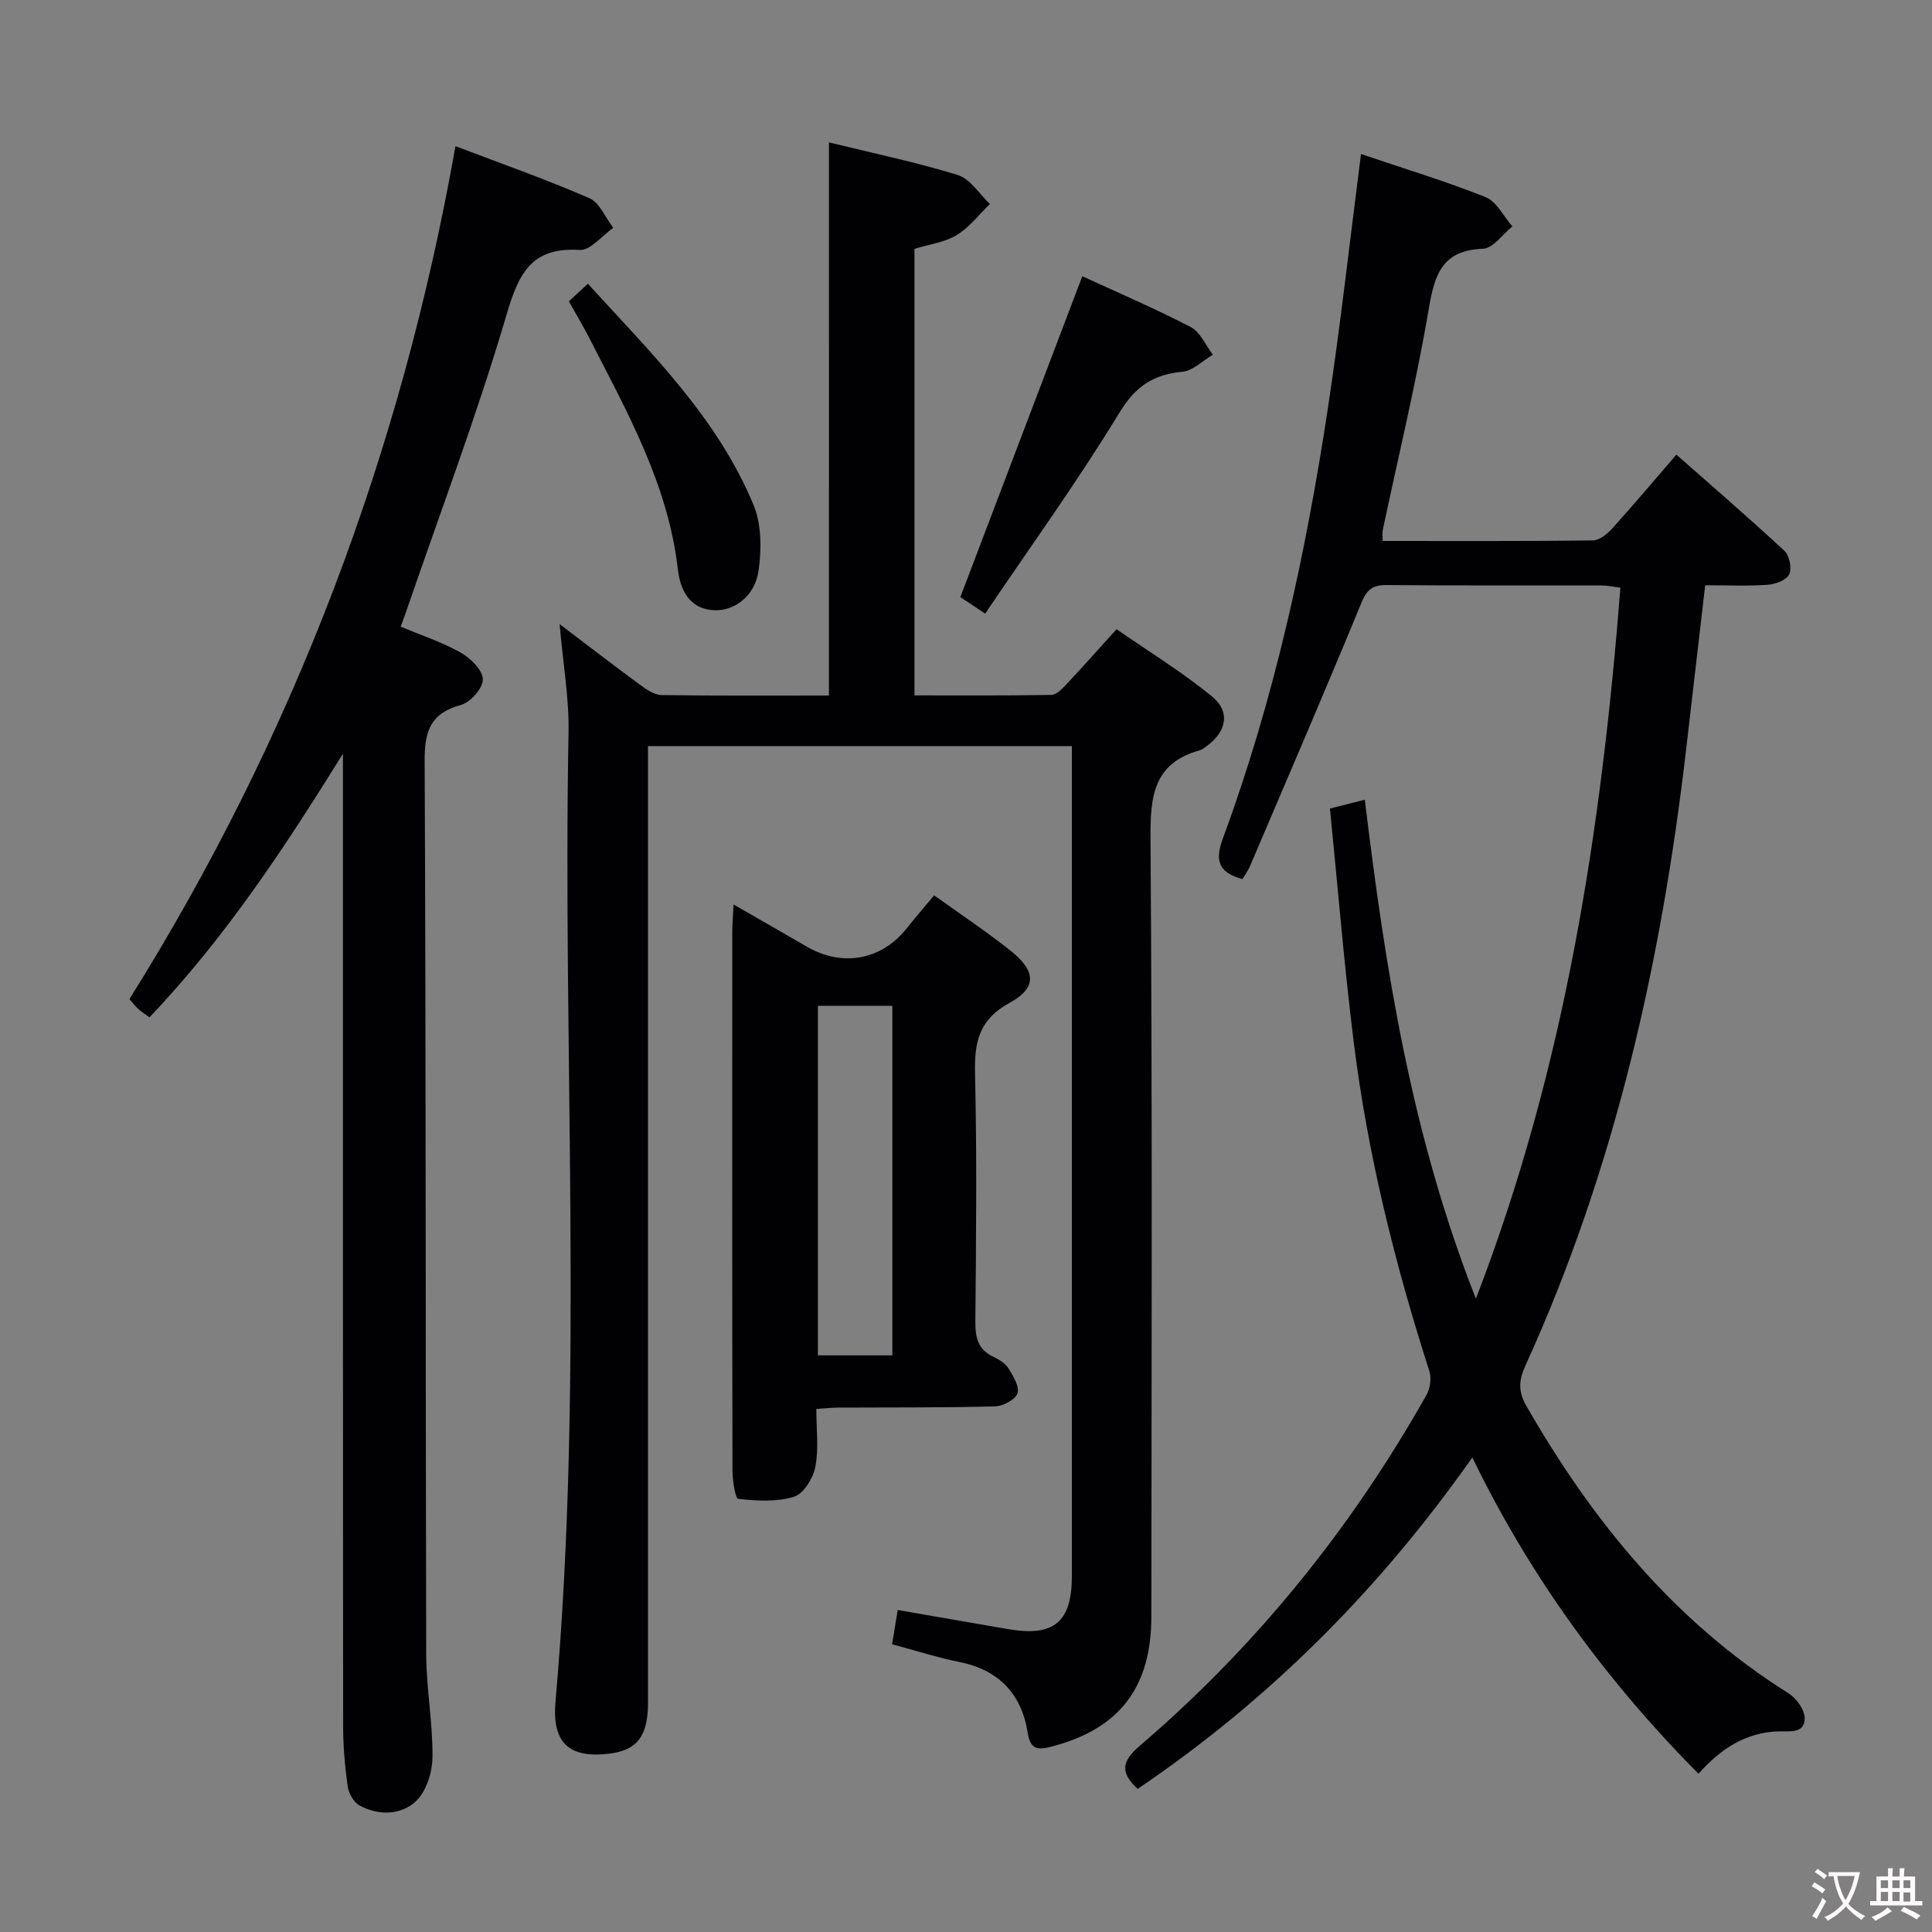 <svg enable-background="new 0 0 400 400" viewBox="0 0 400 400" xmlns="http://www.w3.org/2000/svg"><rect x="0" y="0" width="400" height="400" fill="#808080" stroke="none"/><g fill="#010103"><path d="m171.63 29.48c9.07 2.23 18 4.08 26.68 6.76 2.58.8 4.45 3.93 6.64 6-2.28 2.2-4.27 4.85-6.91 6.45-2.47 1.5-5.62 1.88-8.71 2.83v92.45c9.5 0 18.93.07 28.35-.1 1.05-.02 2.24-1.26 3.1-2.18 3.3-3.51 6.5-7.12 10.39-11.42 6.56 4.55 13.47 8.79 19.69 13.86 3.98 3.23 3.1 7.41-1.15 10.43-.41.29-.81.64-1.28.77-9.64 2.66-10.3 9.56-10.23 18.31.39 53.65.22 107.31.18 160.97-.01 14.9-6.71 23.42-20.83 27.05-2.81.72-4.24.46-4.77-2.88-1.27-8.08-5.98-13.04-14.18-14.69-4.53-.91-8.95-2.34-13.9-3.66.36-2.2.72-4.38 1.16-7.1 8 1.39 15.48 2.7 22.96 3.98 9.41 1.6 13.1-1.5 13.1-11 0-55.49 0-110.98 0-166.47 0-1.65 0-3.31 0-5.37-29.15 0-58.04 0-87.76 0v6.13 191.96c0 6.87-2.25 9.8-7.96 10.51-8.28 1.02-11.95-2.12-11.19-10.74 5.89-66.84 1.45-133.82 2.7-200.72.13-7.07-1.14-14.18-1.85-22.39 6.05 4.58 11.39 8.7 16.82 12.68 1.27.93 2.87 1.99 4.34 2.01 11.46.16 22.93.09 34.6.09.01-38.11.01-75.84.01-114.52z"/><path d="m281.78 31.89c8.65 2.93 17.36 5.56 25.79 8.92 2.29.91 3.72 3.99 5.55 6.07-2.02 1.62-4 4.54-6.08 4.62-8.43.31-10.01 5.26-11.22 12.4-2.61 15.36-6.3 30.55-9.53 45.81-.13.61-.02 1.28-.02 2.29 14.56 0 29.04.07 43.52-.11 1.35-.02 2.95-1.32 3.97-2.44 4.35-4.81 8.52-9.77 13.32-15.32 7.58 6.69 15.1 13.16 22.36 19.91 1.04.97 1.59 3.63 1 4.86-.56 1.19-2.85 2.06-4.44 2.17-4.12.3-8.27.1-12.96.1-1.34 11.58-2.64 22.77-3.94 33.95-5.13 44.11-14.79 87.05-33.3 127.66-1.38 3.03-1.48 5.34.2 8.27 13.69 23.88 30.68 44.69 54.29 59.53 1.62 1.02 3.34 3.38 3.35 5.14.03 3.25-3.08 2.68-5.34 2.74-6.78.19-11.97 3.51-16.65 8.78-19.1-19.29-34.79-40.69-46.82-65.49-19.27 27.38-42.04 50.18-69.29 68.62-3.63-3.35-3.35-5.67.38-8.87 24.14-20.66 43.83-45.04 59.43-72.71.77-1.36 1.04-3.51.57-4.97-7.13-22.16-12.72-44.68-15.61-67.78-2-15.99-3.3-32.06-4.96-48.64 2.59-.66 4.74-1.2 7.22-1.83 4.24 35.08 9.65 69.43 23 103.31 18.5-48 25.97-96.99 29.92-147.2-1.44-.18-2.67-.46-3.9-.47-14.83-.03-29.67.05-44.5-.08-2.97-.03-4.12.97-5.27 3.77-7.51 18.27-15.34 36.41-23.09 54.58-.38.88-.99 1.66-1.51 2.53-4.79-1.36-5.81-3.63-4.04-8.41 10.62-28.77 17.11-58.61 21.71-88.85 2.64-17.41 4.58-34.91 6.89-52.86z"/><path d="m71 156.05c-11.97 19.28-24.24 37.96-40.05 54.58-.91-.67-1.7-1.17-2.39-1.79-.6-.54-1.08-1.21-1.76-1.99 34-54.33 56.25-113.11 67.5-176.59 9.52 3.63 18.75 6.87 27.71 10.76 2.14.93 3.33 4.04 4.95 6.15-2.31 1.61-4.72 4.72-6.93 4.58-10.12-.63-12.67 4.95-15.21 13.59-6.09 20.65-13.72 40.86-20.72 61.25-.32.92-.66 1.83-1.14 3.15 4.28 1.8 8.58 3.2 12.43 5.38 2.03 1.15 4.53 3.6 4.58 5.52.05 1.8-2.56 4.77-4.53 5.31-6.32 1.72-7.55 5.41-7.52 11.56.28 61.64.17 123.28.32 184.92.02 7.13 1.38 14.26 1.3 21.38-.03 3.12-1.28 7.1-3.44 9.12-3.1 2.9-7.74 3.02-11.7.85-1.2-.66-2.22-2.52-2.42-3.96-.57-4.1-.94-8.27-.94-12.41-.06-65.32-.04-130.62-.04-195.93 0-1.81 0-3.62 0-5.43z"/><path d="m193.4 185.37c5.62 4.04 10.89 7.53 15.82 11.46 5.3 4.22 5.52 7.67-.2 10.8-6.28 3.43-7.3 8.04-7.15 14.5.4 17.15.22 34.32.07 51.48-.03 3.3.51 5.78 3.71 7.29 1.18.56 2.48 1.35 3.14 2.4.98 1.59 2.33 3.8 1.86 5.18-.45 1.32-3 2.66-4.67 2.7-10.82.28-21.65.19-32.48.25-1.31.01-2.61.16-4.49.28 0 4.12.53 8.17-.2 11.97-.45 2.35-2.43 5.58-4.41 6.2-3.59 1.12-7.72.86-11.55.45-.62-.07-1.19-3.84-1.2-5.9-.07-37.15-.06-74.3-.04-111.46 0-1.61.15-3.21.27-5.7 5.5 3.16 10.34 5.92 15.16 8.72 7.3 4.24 15.33 2.83 20.56-3.63 1.75-2.19 3.58-4.33 5.8-6.99zm-24.06 22.87v72.37h15.41c0-24.31 0-48.22 0-72.37-5.18 0-10.11 0-15.41 0z"/><path d="m198.83 123.63c8.61-22.66 16.9-44.47 25.25-66.44 7.15 3.3 14.94 6.63 22.44 10.52 1.99 1.03 3.09 3.78 4.59 5.73-2.1 1.23-4.11 3.32-6.31 3.53-6.02.57-9.7 2.98-13.04 8.47-8.59 14.12-18.3 27.56-27.79 41.6-2.64-1.76-4.25-2.82-5.14-3.41z"/><path d="m117.78 62.38c1.29-1.2 2.38-2.2 3.93-3.63 12.99 14.24 26.83 27.72 34.32 45.85 1.65 3.98 1.64 9.06 1.04 13.45-.72 5.28-4.9 8.43-9.1 8.29-5.39-.18-7.16-4.45-7.62-8.44-2.03-17.63-10.53-32.67-18.39-48-1.2-2.35-2.57-4.63-4.18-7.52z"/></g><path d="m377.9 391.2c-.2.3-.4.5-.6.8-.7-.6-1.4-1-2.2-1.5.2-.3.4-.5.5-.8.6.4 1.4.8 2.3 1.5zm-1.8 6.1c-.2-.2-.5-.4-.9-.6.4-.6.8-1.2 1.2-1.9s.7-1.3.9-1.9c.3.3.5.5.8.7-.7 1.3-1.4 2.6-2 3.7zm2.2-9c-.3.3-.5.5-.6.8-.6-.6-1.3-1.1-2-1.5.3-.3.5-.5.6-.7.6.5 1.3.9 2 1.4zm.3.2v-.9h2 4.5c-.3 1.3-.6 2.5-1 3.6s-.9 2.1-1.4 3c.4.5 1 1 1.6 1.4s1.2.8 1.9 1.1c-.3.2-.5.4-.8.8-.4-.3-1-.7-1.6-1.2s-1.2-1.1-1.6-1.6c-.5.6-1.1 1.1-1.7 1.6s-1.4.9-2.1 1.4c-.1-.3-.3-.5-.7-.8.6-.2 1.2-.5 1.9-1s1.4-1.1 2-1.8c-.5-.8-.9-1.6-1.2-2.5s-.6-2-.8-3.2c-.4.1-.7.1-1 .1zm2.5 2.7c.3 1 .7 1.7 1 2.2.3-.5.6-1.1 1-2s.6-1.9.9-3h-3.2-.4c.1.9.3 1.8.7 2.8z" fill="#fcfafa"/><path d="m396.5 388.5v1.5 3.6h1.5v.9c-.4 0-1 0-1.7 0h-7.9c-.5 0-.9 0-1.2 0v-.9h1.3v-3.5c0-.7 0-1.2 0-1.6h2.4c0-.8 0-1.4 0-1.7h1c0 .3-.1.8-.1 1.7h1.5c0-.8 0-1.4 0-1.7h1c0 .3-.1.9-.1 1.7zm-8.2 9.2c-.2-.3-.5-.5-.8-.8.8-.3 1.4-.6 1.9-.9s1-.7 1.4-1.1c.3.3.6.5.9.8-1.6 1-2.8 1.6-3.4 2zm2.6-6.8v-1.6h-1.5v1.6zm0 2.7v-1.9h-1.5v1.9zm2.4-2.7v-1.6h-1.5v1.6zm0 2.7v-1.9h-1.5v1.9zm.2 2 .7-.8c.4.2.9.5 1.6.8s1.3.7 1.8 1c-.3.3-.5.5-.8.8-.4-.3-1.5-1-3.3-1.8zm2-4.7v-1.6h-1.4v1.6zm0 2.8v-1.9h-1.4v1.9z" fill="#fcfafa"/></svg>